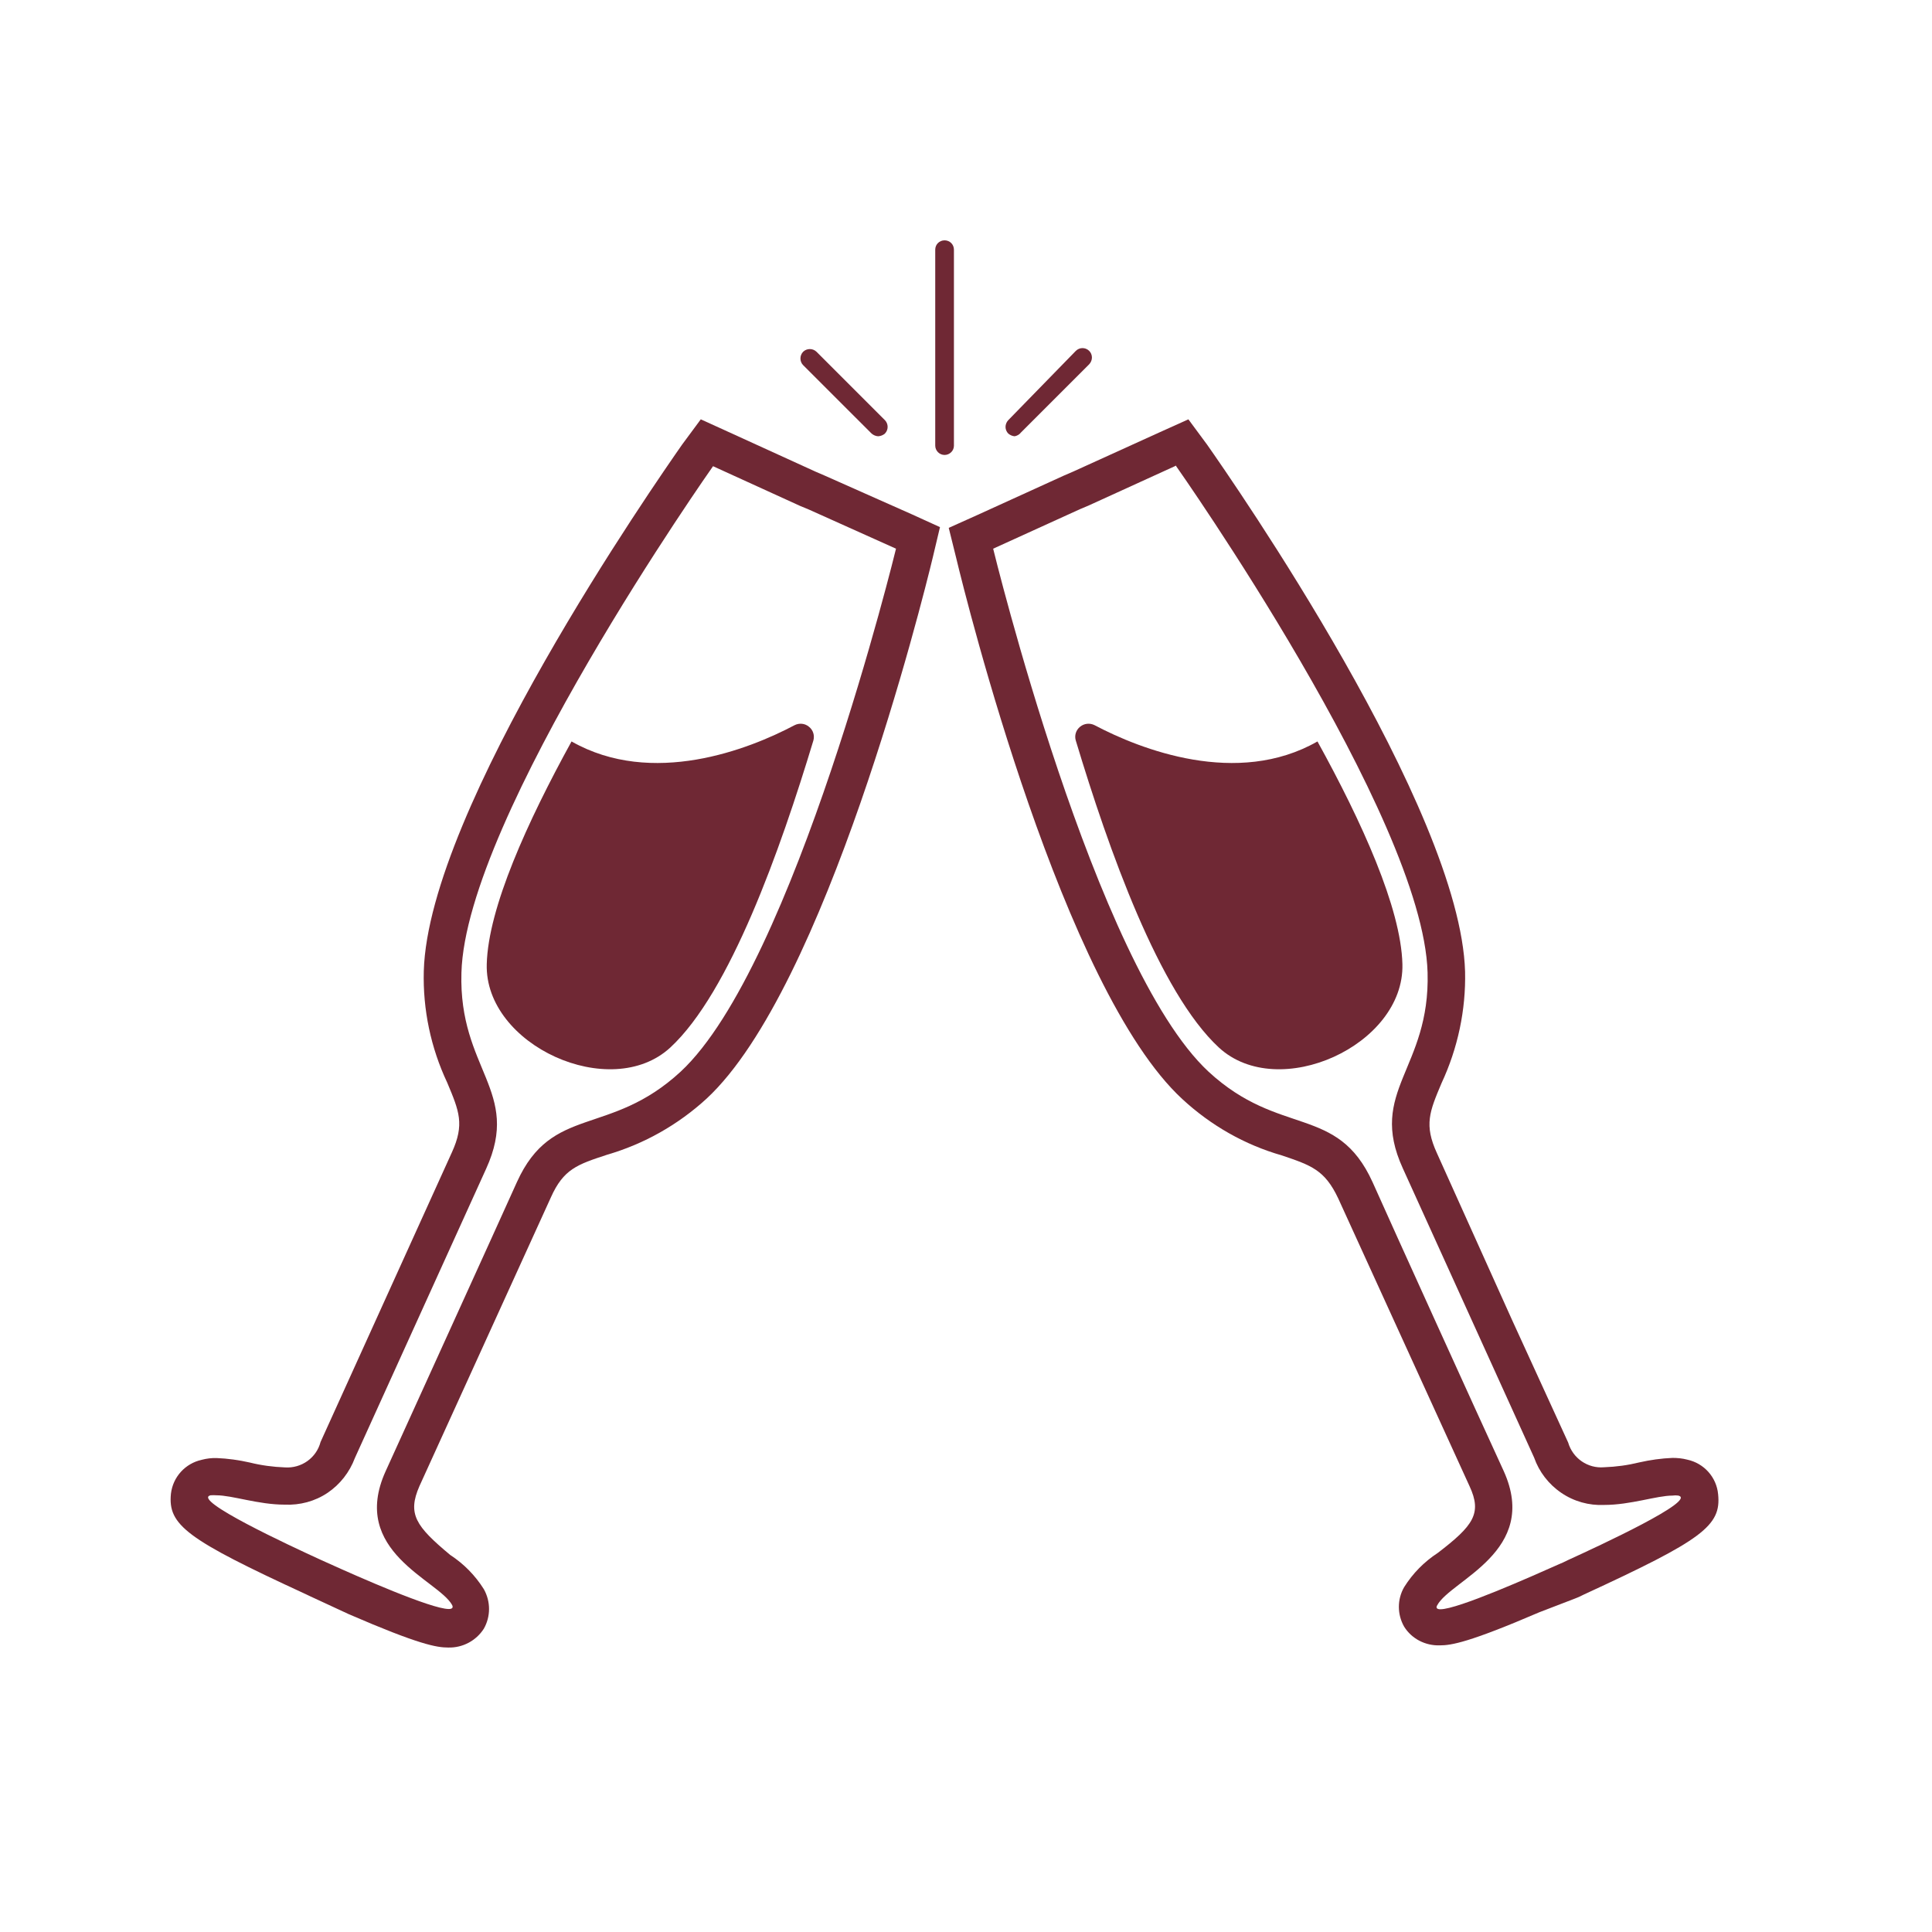 <svg xmlns="http://www.w3.org/2000/svg" xmlns:xlink="http://www.w3.org/1999/xlink" width="70" zoomAndPan="magnify" viewBox="0 0 52.5 52.5" height="70" preserveAspectRatio="xMidYMid meet" version="1.0"><defs><clipPath id="371a48f2b4"><path d="M 4.539 11 L 26 11 L 26 45 L 4.539 45 Z M 4.539 11 " clip-rule="nonzero"/></clipPath><clipPath id="f7569ed642"><path d="M 25 11 L 46.887 11 L 46.887 45 L 25 45 Z M 25 11 " clip-rule="nonzero"/></clipPath><clipPath id="02a415582c"><path d="M 25 6.449 L 26 6.449 L 26 13 L 25 13 Z M 25 6.449 " clip-rule="nonzero"/></clipPath></defs><g clip-path="url(#371a48f2b4)"><path fill="#6f2834" d="M 19.043 11.395 L 18.535 12.082 C 17.824 13.102 11.641 21.977 11.516 26.387 C 11.488 27.434 11.707 28.473 12.152 29.418 C 12.48 30.199 12.629 30.551 12.277 31.32 L 8.711 39.184 C 8.598 39.617 8.191 39.906 7.742 39.875 C 7.422 39.863 7.098 39.82 6.785 39.742 C 6.492 39.676 6.191 39.633 5.887 39.621 C 5.754 39.617 5.617 39.633 5.484 39.668 C 5.035 39.766 4.699 40.133 4.645 40.59 C 4.559 41.445 5.074 41.828 8.309 43.32 L 8.441 43.383 L 8.543 43.43 L 9.477 43.863 C 11.387 44.691 11.867 44.77 12.18 44.77 C 12.57 44.781 12.938 44.586 13.148 44.258 C 13.336 43.926 13.336 43.52 13.148 43.184 C 12.914 42.812 12.605 42.496 12.234 42.254 C 11.297 41.473 11.066 41.141 11.398 40.383 L 14.969 32.539 C 15.312 31.77 15.684 31.645 16.496 31.379 C 17.504 31.086 18.43 30.562 19.203 29.852 C 22.438 26.848 25.062 16.336 25.348 15.145 L 25.543 14.324 L 24.781 13.977 L 22.406 12.922 L 22.16 12.816 L 19.797 11.738 Z M 19.375 12.668 L 21.738 13.746 L 21.984 13.848 L 24.348 14.91 C 24.348 14.91 21.59 26.246 18.496 29.121 C 16.562 30.906 15.004 30.008 14.047 32.121 C 13.535 33.262 11.105 38.598 10.48 39.977 C 9.488 42.16 11.91 42.934 12.285 43.613 C 12.324 43.688 12.285 43.723 12.195 43.723 C 11.715 43.723 9.719 42.84 8.977 42.504 L 8.734 42.395 C 7.852 41.992 5.211 40.762 5.719 40.633 C 5.773 40.629 5.828 40.629 5.883 40.633 C 6.309 40.633 7.02 40.887 7.734 40.887 C 8.148 40.906 8.559 40.797 8.902 40.566 C 9.242 40.336 9.5 40.004 9.645 39.617 L 13.211 31.758 C 14.172 29.648 12.461 29.062 12.539 26.434 C 12.652 22.203 19.371 12.676 19.371 12.676 " fill-opacity="1" fill-rule="nonzero"/></g><path fill="#6f2834" d="M 15.531 20.148 C 14.332 22.328 13.266 24.672 13.227 26.199 C 13.164 28.402 16.594 29.961 18.215 28.465 C 19.836 26.965 21.207 23.086 22.102 20.125 C 22.141 19.988 22.098 19.84 21.984 19.75 C 21.875 19.656 21.719 19.641 21.59 19.707 C 20.352 20.363 17.723 21.395 15.531 20.148 " fill-opacity="1" fill-rule="nonzero"/><g clip-path="url(#f7569ed642)"><path fill="#6f2834" d="M 32.293 11.395 L 31.523 11.742 L 29.16 12.816 L 28.914 12.922 L 26.547 14 L 25.781 14.344 L 25.984 15.164 C 26.27 16.359 28.895 26.887 32.129 29.867 C 32.902 30.582 33.824 31.109 34.836 31.398 C 35.633 31.668 36 31.793 36.363 32.562 L 36.734 33.375 L 39.934 40.387 C 40.277 41.125 40.039 41.457 39.07 42.199 C 38.699 42.441 38.391 42.754 38.156 43.129 C 37.965 43.461 37.965 43.867 38.156 44.203 C 38.363 44.535 38.734 44.723 39.125 44.711 C 39.438 44.711 39.918 44.633 41.828 43.812 L 42.793 43.441 L 42.906 43.395 L 43.035 43.332 C 46.262 41.844 46.777 41.465 46.688 40.605 C 46.645 40.141 46.305 39.762 45.848 39.664 C 45.715 39.629 45.582 39.617 45.449 39.617 C 45.145 39.629 44.844 39.672 44.551 39.738 C 44.234 39.816 43.918 39.859 43.59 39.871 C 43.148 39.91 42.738 39.629 42.613 39.199 L 41.086 35.863 L 39.047 31.336 C 38.695 30.566 38.844 30.211 39.172 29.434 C 39.613 28.488 39.836 27.449 39.812 26.402 C 39.684 21.977 33.5 13.078 32.801 12.082 Z M 31.961 12.668 C 31.961 12.668 38.672 22.188 38.793 26.426 C 38.867 29.055 37.156 29.641 38.121 31.75 L 41.688 39.609 C 41.824 39.996 42.082 40.332 42.426 40.566 C 42.77 40.801 43.18 40.914 43.59 40.895 C 44.312 40.895 45.02 40.641 45.449 40.641 C 45.5 40.633 45.555 40.633 45.609 40.641 C 46.121 40.77 43.48 41.996 42.598 42.398 L 42.477 42.457 L 42.359 42.508 C 41.613 42.84 39.617 43.73 39.141 43.73 C 39.047 43.73 39.012 43.691 39.055 43.621 C 39.426 42.934 41.848 42.16 40.863 39.977 C 40.227 38.598 37.805 33.262 37.297 32.121 C 36.336 30.008 34.777 30.91 32.84 29.121 C 29.746 26.246 26.988 14.91 26.988 14.91 L 29.348 13.836 L 29.598 13.73 L 31.961 12.652 " fill-opacity="1" fill-rule="nonzero"/></g><path fill="#6f2834" d="M 35.801 20.148 C 37.004 22.328 38.07 24.672 38.109 26.199 C 38.168 28.402 34.742 29.961 33.121 28.465 C 31.5 26.965 30.125 23.086 29.234 20.125 C 29.191 19.988 29.238 19.84 29.348 19.75 C 29.461 19.656 29.617 19.641 29.746 19.707 C 30.988 20.363 33.617 21.395 35.801 20.148 " fill-opacity="1" fill-rule="nonzero"/><g clip-path="url(#02a415582c)"><path fill="#6f2834" d="M 25.668 12.363 C 25.527 12.363 25.414 12.246 25.414 12.109 L 25.414 6.785 C 25.414 6.641 25.527 6.531 25.668 6.531 C 25.809 6.531 25.922 6.641 25.922 6.785 L 25.922 12.113 C 25.922 12.25 25.805 12.363 25.668 12.363 " fill-opacity="1" fill-rule="nonzero"/></g><path fill="#6f2834" d="M 23.863 11.855 C 23.797 11.852 23.734 11.824 23.684 11.781 L 21.824 9.922 C 21.727 9.824 21.727 9.66 21.824 9.559 C 21.926 9.461 22.086 9.461 22.188 9.559 L 24.047 11.418 C 24.145 11.52 24.145 11.68 24.047 11.781 C 24 11.824 23.93 11.852 23.863 11.855 " fill-opacity="1" fill-rule="nonzero"/><path fill="#6f2834" d="M 27.574 11.855 C 27.512 11.852 27.449 11.824 27.398 11.781 C 27.352 11.734 27.324 11.668 27.324 11.602 C 27.324 11.535 27.352 11.465 27.398 11.418 L 29.234 9.535 C 29.336 9.434 29.496 9.434 29.598 9.535 C 29.645 9.582 29.672 9.648 29.672 9.715 C 29.672 9.781 29.645 9.848 29.598 9.898 L 27.738 11.758 C 27.703 11.805 27.645 11.84 27.574 11.855 " fill-opacity="1" fill-rule="nonzero"/></svg>